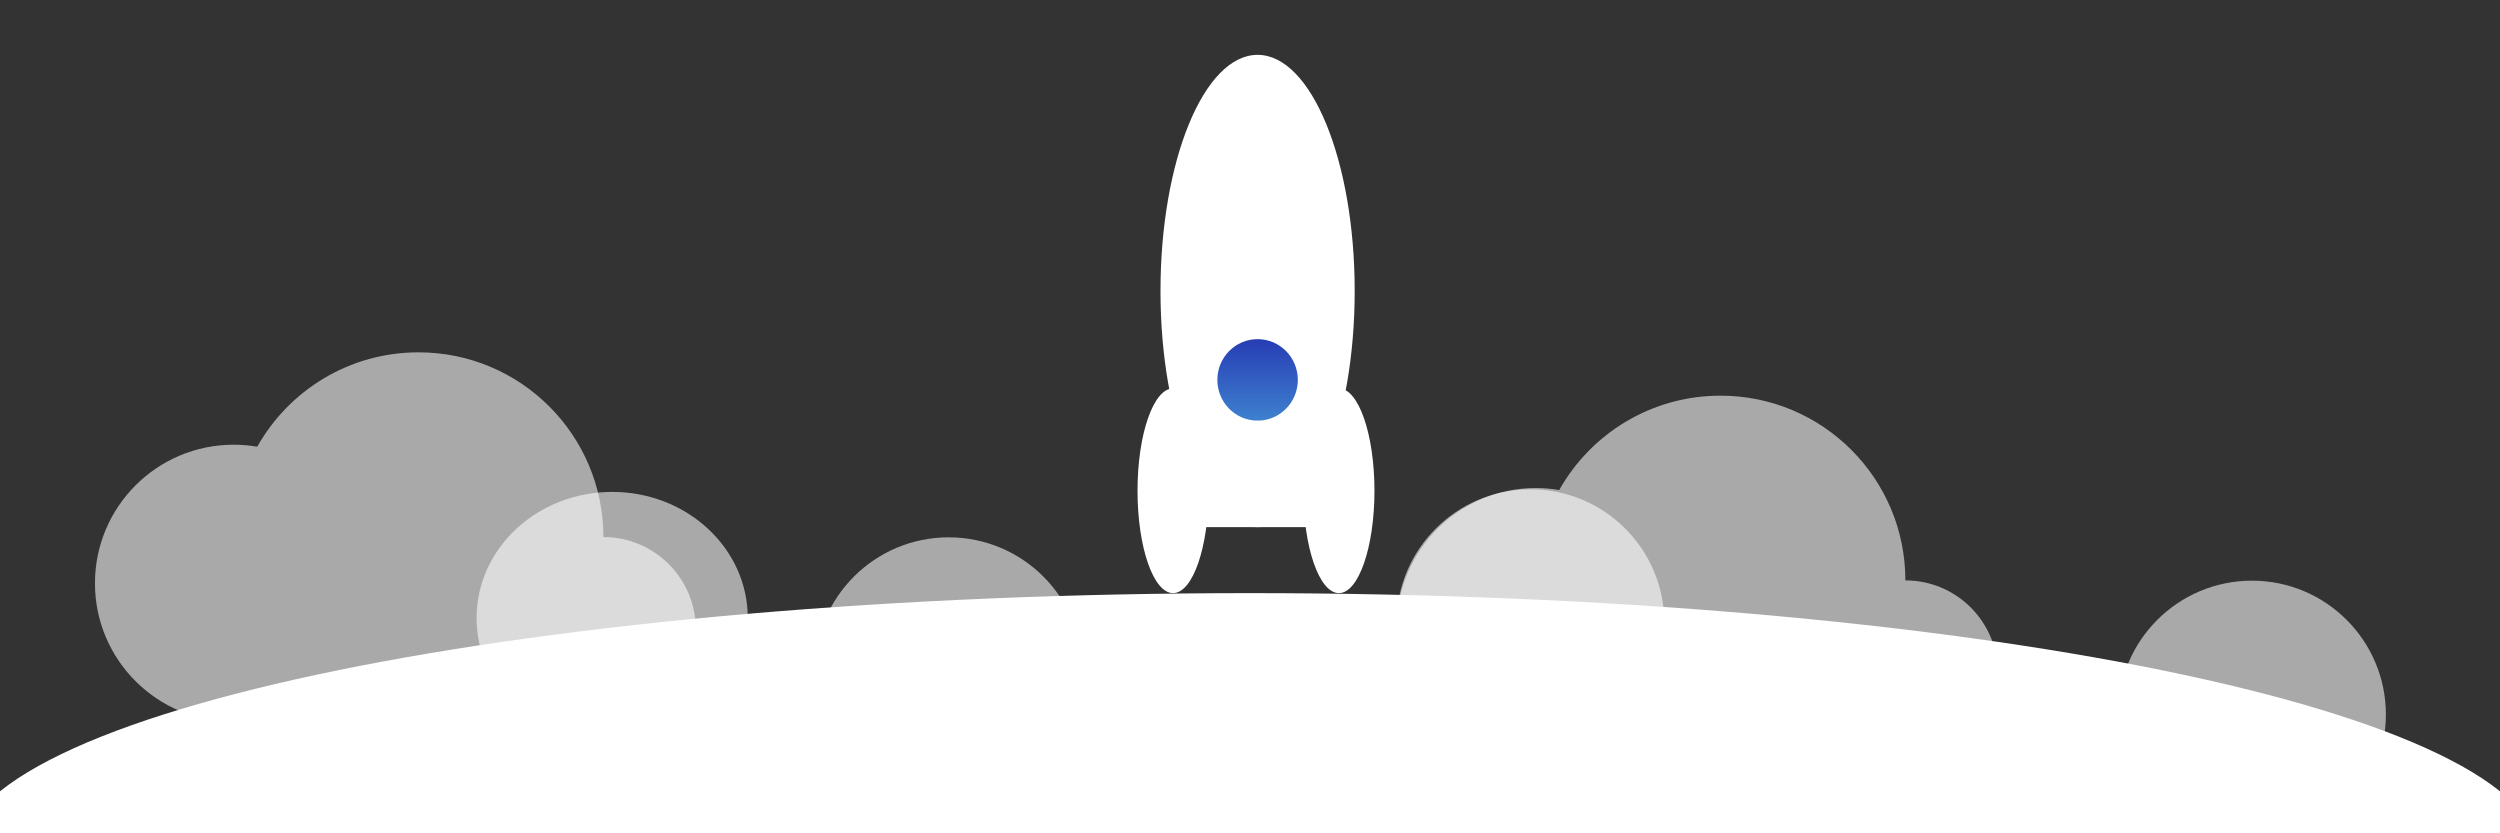<svg xmlns="http://www.w3.org/2000/svg" xmlns:xlink="http://www.w3.org/1999/xlink" width="1200" zoomAndPan="magnify" viewBox="0 0 900 300" height="400" preserveAspectRatio="xMidYMid meet" version="1.0"><rect x="0" y="0" width="900" height="300" fill="#333333" stroke="none"/><defs><filter x="0%" y="0%" width="100%" height="100%" id="a6e757cab6"><feColorMatrix values="0 0 0 0 1 0 0 0 0 1 0 0 0 0 1 0 0 0 1 0" color-interpolation-filters="sRGB"/></filter><clipPath id="2498c80fff"><path d="M 0 213.527 L 900 213.527 L 900 300 L 0 300 Z M 0 213.527 " clip-rule="nonzero"/></clipPath><clipPath id="75afebb206"><path d="M 450 213.527 C 193.555 213.527 -14.336 255.977 -14.336 308.344 C -14.336 360.711 193.555 403.164 450 403.164 C 706.445 403.164 914.336 360.711 914.336 308.344 C 914.336 255.977 706.445 213.527 450 213.527 Z M 450 213.527 " clip-rule="nonzero"/></clipPath><clipPath id="57c47d4206"><path d="M 430.316 177.086 L 475.148 177.086 L 475.148 189.773 L 430.316 189.773 Z M 430.316 177.086 " clip-rule="nonzero"/></clipPath><clipPath id="b3d9f36749"><path d="M 417.777 19.746 L 487.688 19.746 L 487.688 189.883 L 417.777 189.883 Z M 417.777 19.746 " clip-rule="nonzero"/></clipPath><clipPath id="e6a3401f59"><path d="M 452.734 19.746 C 433.426 19.746 417.777 57.809 417.777 104.758 C 417.777 151.711 433.426 189.773 452.734 189.773 C 472.039 189.773 487.688 151.711 487.688 104.758 C 487.688 57.809 472.039 19.746 452.734 19.746 Z M 452.734 19.746 " clip-rule="nonzero"/></clipPath><clipPath id="6b3aef36d1"><path d="M 409.508 139.832 L 435.102 139.832 L 435.102 213.617 L 409.508 213.617 Z M 409.508 139.832 " clip-rule="nonzero"/></clipPath><clipPath id="c8eb990b8a"><path d="M 422.305 139.832 C 415.238 139.832 409.508 156.328 409.508 176.68 C 409.508 197.027 415.238 213.527 422.305 213.527 C 429.375 213.527 435.102 197.027 435.102 176.68 C 435.102 156.328 429.375 139.832 422.305 139.832 Z M 422.305 139.832 " clip-rule="nonzero"/></clipPath><clipPath id="409894bb79"><path d="M 469.211 139.832 L 494.805 139.832 L 494.805 213.617 L 469.211 213.617 Z M 469.211 139.832 " clip-rule="nonzero"/></clipPath><clipPath id="1502cd9a8c"><path d="M 482.008 139.832 C 474.941 139.832 469.211 156.328 469.211 176.68 C 469.211 197.027 474.941 213.527 482.008 213.527 C 489.074 213.527 494.805 197.027 494.805 176.68 C 494.805 156.328 489.074 139.832 482.008 139.832 Z M 482.008 139.832 " clip-rule="nonzero"/></clipPath><clipPath id="f6a5ed329d"><path d="M 438.246 122.09 L 467.219 122.09 L 467.219 151.402 L 438.246 151.402 Z M 438.246 122.09 " clip-rule="nonzero"/></clipPath><clipPath id="7841ed0d16"><path d="M 452.734 122.09 C 444.73 122.09 438.246 128.656 438.246 136.758 C 438.246 144.863 444.73 151.43 452.734 151.43 C 460.734 151.43 467.219 144.863 467.219 136.758 C 467.219 128.656 460.734 122.09 452.734 122.09 Z M 452.734 122.09 " clip-rule="nonzero"/></clipPath><linearGradient x1="128" gradientTransform="matrix(0.113, 0, 0, 0.113, 438.247, 122.089)" y1="0.006" x2="128" gradientUnits="userSpaceOnUse" y2="259.006" id="0cae0b5398"><stop stop-opacity="1" stop-color="rgb(15.3%, 23.9%, 70.599%)" offset="0"/><stop stop-opacity="1" stop-color="rgb(15.335%, 24.004%, 70.641%)" offset="0.008"/><stop stop-opacity="1" stop-color="rgb(15.405%, 24.213%, 70.723%)" offset="0.016"/><stop stop-opacity="1" stop-color="rgb(15.475%, 24.42%, 70.807%)" offset="0.023"/><stop stop-opacity="1" stop-color="rgb(15.546%, 24.629%, 70.889%)" offset="0.031"/><stop stop-opacity="1" stop-color="rgb(15.616%, 24.837%, 70.972%)" offset="0.039"/><stop stop-opacity="1" stop-color="rgb(15.686%, 25.046%, 71.054%)" offset="0.047"/><stop stop-opacity="1" stop-color="rgb(15.756%, 25.253%, 71.136%)" offset="0.055"/><stop stop-opacity="1" stop-color="rgb(15.826%, 25.462%, 71.22%)" offset="0.062"/><stop stop-opacity="1" stop-color="rgb(15.897%, 25.671%, 71.303%)" offset="0.07"/><stop stop-opacity="1" stop-color="rgb(15.967%, 25.879%, 71.385%)" offset="0.078"/><stop stop-opacity="1" stop-color="rgb(16.037%, 26.088%, 71.468%)" offset="0.086"/><stop stop-opacity="1" stop-color="rgb(16.107%, 26.295%, 71.552%)" offset="0.094"/><stop stop-opacity="1" stop-color="rgb(16.177%, 26.505%, 71.634%)" offset="0.102"/><stop stop-opacity="1" stop-color="rgb(16.248%, 26.712%, 71.716%)" offset="0.109"/><stop stop-opacity="1" stop-color="rgb(16.318%, 26.921%, 71.799%)" offset="0.117"/><stop stop-opacity="1" stop-color="rgb(16.388%, 27.13%, 71.881%)" offset="0.125"/><stop stop-opacity="1" stop-color="rgb(16.458%, 27.338%, 71.965%)" offset="0.133"/><stop stop-opacity="1" stop-color="rgb(16.528%, 27.547%, 72.047%)" offset="0.141"/><stop stop-opacity="1" stop-color="rgb(16.599%, 27.754%, 72.13%)" offset="0.148"/><stop stop-opacity="1" stop-color="rgb(16.669%, 27.963%, 72.212%)" offset="0.156"/><stop stop-opacity="1" stop-color="rgb(16.739%, 28.172%, 72.295%)" offset="0.164"/><stop stop-opacity="1" stop-color="rgb(16.809%, 28.38%, 72.379%)" offset="0.172"/><stop stop-opacity="1" stop-color="rgb(16.879%, 28.589%, 72.461%)" offset="0.18"/><stop stop-opacity="1" stop-color="rgb(16.949%, 28.796%, 72.543%)" offset="0.188"/><stop stop-opacity="1" stop-color="rgb(17.021%, 29.005%, 72.626%)" offset="0.195"/><stop stop-opacity="1" stop-color="rgb(17.091%, 29.213%, 72.71%)" offset="0.203"/><stop stop-opacity="1" stop-color="rgb(17.162%, 29.422%, 72.792%)" offset="0.211"/><stop stop-opacity="1" stop-color="rgb(17.232%, 29.631%, 72.874%)" offset="0.219"/><stop stop-opacity="1" stop-color="rgb(17.302%, 29.839%, 72.957%)" offset="0.227"/><stop stop-opacity="1" stop-color="rgb(17.372%, 30.048%, 73.039%)" offset="0.234"/><stop stop-opacity="1" stop-color="rgb(17.442%, 30.255%, 73.123%)" offset="0.242"/><stop stop-opacity="1" stop-color="rgb(17.513%, 30.464%, 73.206%)" offset="0.25"/><stop stop-opacity="1" stop-color="rgb(17.583%, 30.672%, 73.288%)" offset="0.258"/><stop stop-opacity="1" stop-color="rgb(17.653%, 30.881%, 73.37%)" offset="0.266"/><stop stop-opacity="1" stop-color="rgb(17.723%, 31.09%, 73.454%)" offset="0.273"/><stop stop-opacity="1" stop-color="rgb(17.793%, 31.297%, 73.537%)" offset="0.281"/><stop stop-opacity="1" stop-color="rgb(17.863%, 31.506%, 73.619%)" offset="0.289"/><stop stop-opacity="1" stop-color="rgb(17.934%, 31.714%, 73.701%)" offset="0.297"/><stop stop-opacity="1" stop-color="rgb(18.004%, 31.923%, 73.784%)" offset="0.305"/><stop stop-opacity="1" stop-color="rgb(18.074%, 32.13%, 73.868%)" offset="0.312"/><stop stop-opacity="1" stop-color="rgb(18.144%, 32.339%, 73.95%)" offset="0.32"/><stop stop-opacity="1" stop-color="rgb(18.214%, 32.549%, 74.033%)" offset="0.328"/><stop stop-opacity="1" stop-color="rgb(18.285%, 32.756%, 74.115%)" offset="0.336"/><stop stop-opacity="1" stop-color="rgb(18.355%, 32.965%, 74.199%)" offset="0.344"/><stop stop-opacity="1" stop-color="rgb(18.425%, 33.173%, 74.281%)" offset="0.352"/><stop stop-opacity="1" stop-color="rgb(18.495%, 33.382%, 74.364%)" offset="0.359"/><stop stop-opacity="1" stop-color="rgb(18.565%, 33.589%, 74.446%)" offset="0.367"/><stop stop-opacity="1" stop-color="rgb(18.636%, 33.798%, 74.529%)" offset="0.375"/><stop stop-opacity="1" stop-color="rgb(18.706%, 34.007%, 74.612%)" offset="0.383"/><stop stop-opacity="1" stop-color="rgb(18.776%, 34.215%, 74.695%)" offset="0.391"/><stop stop-opacity="1" stop-color="rgb(18.846%, 34.424%, 74.777%)" offset="0.398"/><stop stop-opacity="1" stop-color="rgb(18.916%, 34.631%, 74.86%)" offset="0.406"/><stop stop-opacity="1" stop-color="rgb(18.988%, 34.84%, 74.944%)" offset="0.414"/><stop stop-opacity="1" stop-color="rgb(19.058%, 35.048%, 75.026%)" offset="0.422"/><stop stop-opacity="1" stop-color="rgb(19.128%, 35.257%, 75.108%)" offset="0.43"/><stop stop-opacity="1" stop-color="rgb(19.199%, 35.466%, 75.191%)" offset="0.438"/><stop stop-opacity="1" stop-color="rgb(19.269%, 35.674%, 75.273%)" offset="0.445"/><stop stop-opacity="1" stop-color="rgb(19.339%, 35.883%, 75.357%)" offset="0.453"/><stop stop-opacity="1" stop-color="rgb(19.409%, 36.09%, 75.439%)" offset="0.461"/><stop stop-opacity="1" stop-color="rgb(19.479%, 36.299%, 75.522%)" offset="0.469"/><stop stop-opacity="1" stop-color="rgb(19.55%, 36.507%, 75.604%)" offset="0.477"/><stop stop-opacity="1" stop-color="rgb(19.62%, 36.716%, 75.688%)" offset="0.484"/><stop stop-opacity="1" stop-color="rgb(19.69%, 36.925%, 75.771%)" offset="0.492"/><stop stop-opacity="1" stop-color="rgb(19.76%, 37.132%, 75.853%)" offset="0.5"/><stop stop-opacity="1" stop-color="rgb(19.83%, 37.341%, 75.935%)" offset="0.508"/><stop stop-opacity="1" stop-color="rgb(19.901%, 37.549%, 76.018%)" offset="0.516"/><stop stop-opacity="1" stop-color="rgb(19.971%, 37.758%, 76.102%)" offset="0.523"/><stop stop-opacity="1" stop-color="rgb(20.041%, 37.965%, 76.184%)" offset="0.531"/><stop stop-opacity="1" stop-color="rgb(20.111%, 38.174%, 76.266%)" offset="0.539"/><stop stop-opacity="1" stop-color="rgb(20.181%, 38.383%, 76.349%)" offset="0.547"/><stop stop-opacity="1" stop-color="rgb(20.251%, 38.591%, 76.433%)" offset="0.555"/><stop stop-opacity="1" stop-color="rgb(20.322%, 38.8%, 76.515%)" offset="0.562"/><stop stop-opacity="1" stop-color="rgb(20.392%, 39.008%, 76.598%)" offset="0.57"/><stop stop-opacity="1" stop-color="rgb(20.462%, 39.217%, 76.68%)" offset="0.578"/><stop stop-opacity="1" stop-color="rgb(20.532%, 39.424%, 76.762%)" offset="0.586"/><stop stop-opacity="1" stop-color="rgb(20.602%, 39.633%, 76.846%)" offset="0.594"/><stop stop-opacity="1" stop-color="rgb(20.673%, 39.842%, 76.929%)" offset="0.602"/><stop stop-opacity="1" stop-color="rgb(20.743%, 40.05%, 77.011%)" offset="0.609"/><stop stop-opacity="1" stop-color="rgb(20.813%, 40.259%, 77.094%)" offset="0.617"/><stop stop-opacity="1" stop-color="rgb(20.885%, 40.466%, 77.176%)" offset="0.625"/><stop stop-opacity="1" stop-color="rgb(20.955%, 40.675%, 77.26%)" offset="0.633"/><stop stop-opacity="1" stop-color="rgb(21.025%, 40.884%, 77.342%)" offset="0.641"/><stop stop-opacity="1" stop-color="rgb(21.095%, 41.092%, 77.425%)" offset="0.648"/><stop stop-opacity="1" stop-color="rgb(21.165%, 41.301%, 77.507%)" offset="0.656"/><stop stop-opacity="1" stop-color="rgb(21.236%, 41.508%, 77.591%)" offset="0.664"/><stop stop-opacity="1" stop-color="rgb(21.306%, 41.718%, 77.673%)" offset="0.672"/><stop stop-opacity="1" stop-color="rgb(21.376%, 41.925%, 77.756%)" offset="0.68"/><stop stop-opacity="1" stop-color="rgb(21.446%, 42.134%, 77.838%)" offset="0.688"/><stop stop-opacity="1" stop-color="rgb(21.516%, 42.343%, 77.921%)" offset="0.695"/><stop stop-opacity="1" stop-color="rgb(21.587%, 42.551%, 78.004%)" offset="0.703"/><stop stop-opacity="1" stop-color="rgb(21.657%, 42.76%, 78.087%)" offset="0.711"/><stop stop-opacity="1" stop-color="rgb(21.727%, 42.967%, 78.169%)" offset="0.719"/><stop stop-opacity="1" stop-color="rgb(21.797%, 43.176%, 78.252%)" offset="0.727"/><stop stop-opacity="1" stop-color="rgb(21.867%, 43.384%, 78.336%)" offset="0.734"/><stop stop-opacity="1" stop-color="rgb(21.938%, 43.593%, 78.418%)" offset="0.742"/><stop stop-opacity="1" stop-color="rgb(22.008%, 43.802%, 78.5%)" offset="0.75"/><stop stop-opacity="1" stop-color="rgb(22.078%, 44.009%, 78.583%)" offset="0.758"/><stop stop-opacity="1" stop-color="rgb(22.148%, 44.218%, 78.665%)" offset="0.766"/><stop stop-opacity="1" stop-color="rgb(22.218%, 44.426%, 78.749%)" offset="0.773"/><stop stop-opacity="1" stop-color="rgb(22.289%, 44.635%, 78.831%)" offset="0.781"/><stop stop-opacity="1" stop-color="rgb(22.359%, 44.843%, 78.914%)" offset="0.789"/><stop stop-opacity="1" stop-color="rgb(22.429%, 45.052%, 78.996%)" offset="0.797"/><stop stop-opacity="1" stop-color="rgb(22.499%, 45.261%, 79.08%)" offset="0.805"/><stop stop-opacity="1" stop-color="rgb(22.569%, 45.468%, 79.163%)" offset="0.812"/><stop stop-opacity="1" stop-color="rgb(22.639%, 45.677%, 79.245%)" offset="0.82"/><stop stop-opacity="1" stop-color="rgb(22.71%, 45.885%, 79.327%)" offset="0.828"/><stop stop-opacity="1" stop-color="rgb(22.78%, 46.094%, 79.41%)" offset="0.836"/><stop stop-opacity="1" stop-color="rgb(22.852%, 46.301%, 79.494%)" offset="0.844"/><stop stop-opacity="1" stop-color="rgb(22.922%, 46.51%, 79.576%)" offset="0.852"/><stop stop-opacity="1" stop-color="rgb(22.992%, 46.719%, 79.659%)" offset="0.859"/><stop stop-opacity="1" stop-color="rgb(23.062%, 46.927%, 79.741%)" offset="0.867"/><stop stop-opacity="1" stop-color="rgb(23.132%, 47.136%, 79.825%)" offset="0.875"/><stop stop-opacity="1" stop-color="rgb(23.203%, 47.343%, 79.907%)" offset="0.883"/><stop stop-opacity="1" stop-color="rgb(23.273%, 47.552%, 79.99%)" offset="0.891"/><stop stop-opacity="1" stop-color="rgb(23.343%, 47.76%, 80.072%)" offset="0.898"/><stop stop-opacity="1" stop-color="rgb(23.413%, 47.969%, 80.154%)" offset="0.906"/><stop stop-opacity="1" stop-color="rgb(23.483%, 48.178%, 80.238%)" offset="0.914"/><stop stop-opacity="1" stop-color="rgb(23.553%, 48.386%, 80.321%)" offset="0.922"/><stop stop-opacity="1" stop-color="rgb(23.624%, 48.595%, 80.403%)" offset="0.93"/><stop stop-opacity="1" stop-color="rgb(23.694%, 48.802%, 80.486%)" offset="0.938"/><stop stop-opacity="1" stop-color="rgb(23.764%, 49.011%, 80.569%)" offset="0.945"/><stop stop-opacity="1" stop-color="rgb(23.834%, 49.219%, 80.652%)" offset="0.953"/><stop stop-opacity="1" stop-color="rgb(23.904%, 49.428%, 80.734%)" offset="0.961"/><stop stop-opacity="1" stop-color="rgb(23.975%, 49.637%, 80.817%)" offset="0.969"/><stop stop-opacity="1" stop-color="rgb(24.045%, 49.844%, 80.899%)" offset="0.977"/><stop stop-opacity="1" stop-color="rgb(24.115%, 50.053%, 80.983%)" offset="0.984"/><stop stop-opacity="1" stop-color="rgb(24.185%, 50.261%, 81.065%)" offset="0.992"/><stop stop-opacity="1" stop-color="rgb(24.255%, 50.47%, 81.148%)" offset="1"/></linearGradient><mask id="14928d38d9"><g filter="url(#a6e757cab6)"><rect x="-90" width="1080" fill="#000000" y="-30" height="360" fill-opacity="0.58"/></g></mask><clipPath id="3220372822"><path d="M 0.902 0.445 L 217.207 0.445 L 217.207 133.445 L 0.902 133.445 Z M 0.902 0.445 " clip-rule="nonzero"/></clipPath><clipPath id="90b247e76a"><rect x="0" width="218" y="0" height="134"/></clipPath><mask id="e4c02bf439"><g filter="url(#a6e757cab6)"><rect x="-90" width="1080" fill="#000000" y="-30" height="360" fill-opacity="0.58"/></g></mask><clipPath id="8bbba8e7e4"><path d="M 1.188 0.844 L 217.496 0.844 L 217.496 133.848 L 1.188 133.848 Z M 1.188 0.844 " clip-rule="nonzero"/></clipPath><clipPath id="f1cd4c85ab"><rect x="0" width="219" y="0" height="135"/></clipPath><mask id="614dced0b6"><g filter="url(#a6e757cab6)"><rect x="-90" width="1080" fill="#000000" y="-30" height="360" fill-opacity="0.58"/></g></mask><clipPath id="11512465a3"><path d="M 0.57 1.086 L 98.48 1.086 L 98.48 91.902 L 0.57 91.902 Z M 0.57 1.086 " clip-rule="nonzero"/></clipPath><clipPath id="de8ad6af98"><path d="M 49.387 1.086 C 22.426 1.086 0.57 21.414 0.57 46.492 C 0.57 71.57 22.426 91.902 49.387 91.902 C 76.348 91.902 98.203 71.57 98.203 46.492 C 98.203 21.414 76.348 1.086 49.387 1.086 Z M 49.387 1.086 " clip-rule="nonzero"/></clipPath><clipPath id="8ce99877de"><rect x="0" width="99" y="0" height="93"/></clipPath><mask id="c4c1a03e35"><g filter="url(#a6e757cab6)"><rect x="-90" width="1080" fill="#000000" y="-30" height="360" fill-opacity="0.58"/></g></mask><clipPath id="8c4b3ada4b"><path d="M 0.77 1.156 L 97.191 1.156 L 97.191 97.578 L 0.77 97.578 Z M 0.77 1.156 " clip-rule="nonzero"/></clipPath><clipPath id="4601b438cc"><path d="M 48.98 1.156 C 22.355 1.156 0.77 22.742 0.77 49.367 C 0.77 75.996 22.355 97.578 48.98 97.578 C 75.609 97.578 97.191 75.996 97.191 49.367 C 97.191 22.742 75.609 1.156 48.98 1.156 Z M 48.98 1.156 " clip-rule="nonzero"/></clipPath><clipPath id="a52004dfe1"><rect x="0" width="98" y="0" height="98"/></clipPath><mask id="3063d8e458"><g filter="url(#a6e757cab6)"><rect x="-90" width="1080" fill="#000000" y="-30" height="360" fill-opacity="0.58"/></g></mask><clipPath id="54d5b39f51"><path d="M 0.496 0.043 L 96.918 0.043 L 96.918 91 L 0.496 91 Z M 0.496 0.043 " clip-rule="nonzero"/></clipPath><clipPath id="e06469c8eb"><path d="M 48.707 0.043 C 22.082 0.043 0.496 21.625 0.496 48.254 C 0.496 74.879 22.082 96.465 48.707 96.465 C 75.336 96.465 96.918 74.879 96.918 48.254 C 96.918 21.625 75.336 0.043 48.707 0.043 Z M 48.707 0.043 " clip-rule="nonzero"/></clipPath><clipPath id="04a73cd429"><rect x="0" width="97" y="0" height="91"/></clipPath><mask id="96379d523b"><g filter="url(#a6e757cab6)"><rect x="-90" width="1080" fill="#000000" y="-30" height="360" fill-opacity="0.58"/></g></mask><clipPath id="bd35878a06"><path d="M 0.305 0.441 L 96.727 0.441 L 96.727 96.863 L 0.305 96.863 Z M 0.305 0.441 " clip-rule="nonzero"/></clipPath><clipPath id="6c83949e81"><path d="M 48.516 0.441 C 21.891 0.441 0.305 22.027 0.305 48.652 C 0.305 75.277 21.891 96.863 48.516 96.863 C 75.141 96.863 96.727 75.277 96.727 48.652 C 96.727 22.027 75.141 0.441 48.516 0.441 Z M 48.516 0.441 " clip-rule="nonzero"/></clipPath><clipPath id="ccda339680"><rect x="0" width="97" y="0" height="97"/></clipPath></defs><g clip-path="url(#2498c80fff)"><g clip-path="url(#75afebb206)"><path fill="#ffffff" d="M -14.336 213.527 L 914.598 213.527 L 914.598 403.164 L -14.336 403.164 Z M -14.336 213.527 " fill-opacity="1" fill-rule="nonzero"/></g></g><g clip-path="url(#57c47d4206)"><path fill="#ffffff" d="M 430.316 177.086 L 475.172 177.086 L 475.172 189.773 L 430.316 189.773 Z M 430.316 177.086 " fill-opacity="1" fill-rule="nonzero"/></g><g clip-path="url(#b3d9f36749)"><g clip-path="url(#e6a3401f59)"><path fill="#ffffff" d="M 417.777 19.746 L 487.688 19.746 L 487.688 189.883 L 417.777 189.883 Z M 417.777 19.746 " fill-opacity="1" fill-rule="nonzero"/></g></g><g clip-path="url(#6b3aef36d1)"><g clip-path="url(#c8eb990b8a)"><path fill="#ffffff" d="M 409.508 139.832 L 435.102 139.832 L 435.102 213.516 L 409.508 213.516 Z M 409.508 139.832 " fill-opacity="1" fill-rule="nonzero"/></g></g><g clip-path="url(#409894bb79)"><g clip-path="url(#1502cd9a8c)"><path fill="#ffffff" d="M 469.211 139.832 L 494.805 139.832 L 494.805 213.516 L 469.211 213.516 Z M 469.211 139.832 " fill-opacity="1" fill-rule="nonzero"/></g></g><g clip-path="url(#f6a5ed329d)"><g clip-path="url(#7841ed0d16)"><path fill="url(#0cae0b5398)" d="M 438.246 122.09 L 438.246 151.402 L 467.219 151.402 L 467.219 122.09 Z M 438.246 122.09 " fill-rule="nonzero"/></g></g><g mask="url(#14928d38d9)"><g transform="matrix(1, 0, 0, 1, 502, 142)"><g clip-path="url(#90b247e76a)"><g clip-path="url(#3220372822)"><path fill="#ffffff" d="M 217.207 100.195 C 217.207 118.566 202.316 133.445 183.934 133.445 L 50.832 133.445 C 23.277 133.445 0.902 111.125 0.902 83.586 C 0.902 56.016 23.277 33.695 50.832 33.695 C 53.711 33.695 56.551 33.945 59.32 34.414 C 70.723 14.137 92.453 0.441 117.383 0.441 C 154.148 0.441 183.934 30.203 183.934 66.945 C 202.316 66.945 217.207 81.828 217.207 100.195 " fill-opacity="1" fill-rule="nonzero"/></g></g></g></g><g mask="url(#e4c02bf439)"><g transform="matrix(1, 0, 0, 1, 33, 126)"><g clip-path="url(#f1cd4c85ab)"><g clip-path="url(#8bbba8e7e4)"><path fill="#ffffff" d="M 217.496 100.594 C 217.496 118.965 202.602 133.848 184.223 133.848 L 51.121 133.848 C 23.562 133.848 1.188 111.523 1.188 83.988 C 1.188 56.414 23.562 34.094 51.121 34.094 C 53.996 34.094 56.84 34.344 59.609 34.812 C 71.012 14.539 92.742 0.84 117.672 0.84 C 154.434 0.84 184.223 30.605 184.223 67.344 C 202.602 67.344 217.496 82.227 217.496 100.594 " fill-opacity="1" fill-rule="nonzero"/></g></g></g></g><g mask="url(#614dced0b6)"><g transform="matrix(1, 0, 0, 1, 171, 176)"><g clip-path="url(#8ce99877de)"><g clip-path="url(#11512465a3)"><g clip-path="url(#de8ad6af98)"><path fill="#ffffff" d="M 0.57 1.086 L 98.125 1.086 L 98.125 91.902 L 0.57 91.902 Z M 0.57 1.086 " fill-opacity="1" fill-rule="nonzero"/></g></g></g></g></g><g mask="url(#c4c1a03e35)"><g transform="matrix(1, 0, 0, 1, 502, 175)"><g clip-path="url(#a52004dfe1)"><g clip-path="url(#8c4b3ada4b)"><g clip-path="url(#4601b438cc)"><path fill="#ffffff" d="M 0.77 1.156 L 97.191 1.156 L 97.191 97.578 L 0.77 97.578 Z M 0.77 1.156 " fill-opacity="1" fill-rule="nonzero"/></g></g></g></g></g><g mask="url(#3063d8e458)"><g transform="matrix(1, 0, 0, 1, 762, 209)"><g clip-path="url(#04a73cd429)"><g clip-path="url(#54d5b39f51)"><g clip-path="url(#e06469c8eb)"><path fill="#ffffff" d="M 0.496 0.043 L 96.918 0.043 L 96.918 96.465 L 0.496 96.465 Z M 0.496 0.043 " fill-opacity="1" fill-rule="nonzero"/></g></g></g></g></g><g mask="url(#96379d523b)"><g transform="matrix(1, 0, 0, 1, 293, 193)"><g clip-path="url(#ccda339680)"><g clip-path="url(#bd35878a06)"><g clip-path="url(#6c83949e81)"><path fill="#ffffff" d="M 0.305 0.441 L 96.727 0.441 L 96.727 96.863 L 0.305 96.863 Z M 0.305 0.441 " fill-opacity="1" fill-rule="nonzero"/></g></g></g></g></g></svg>